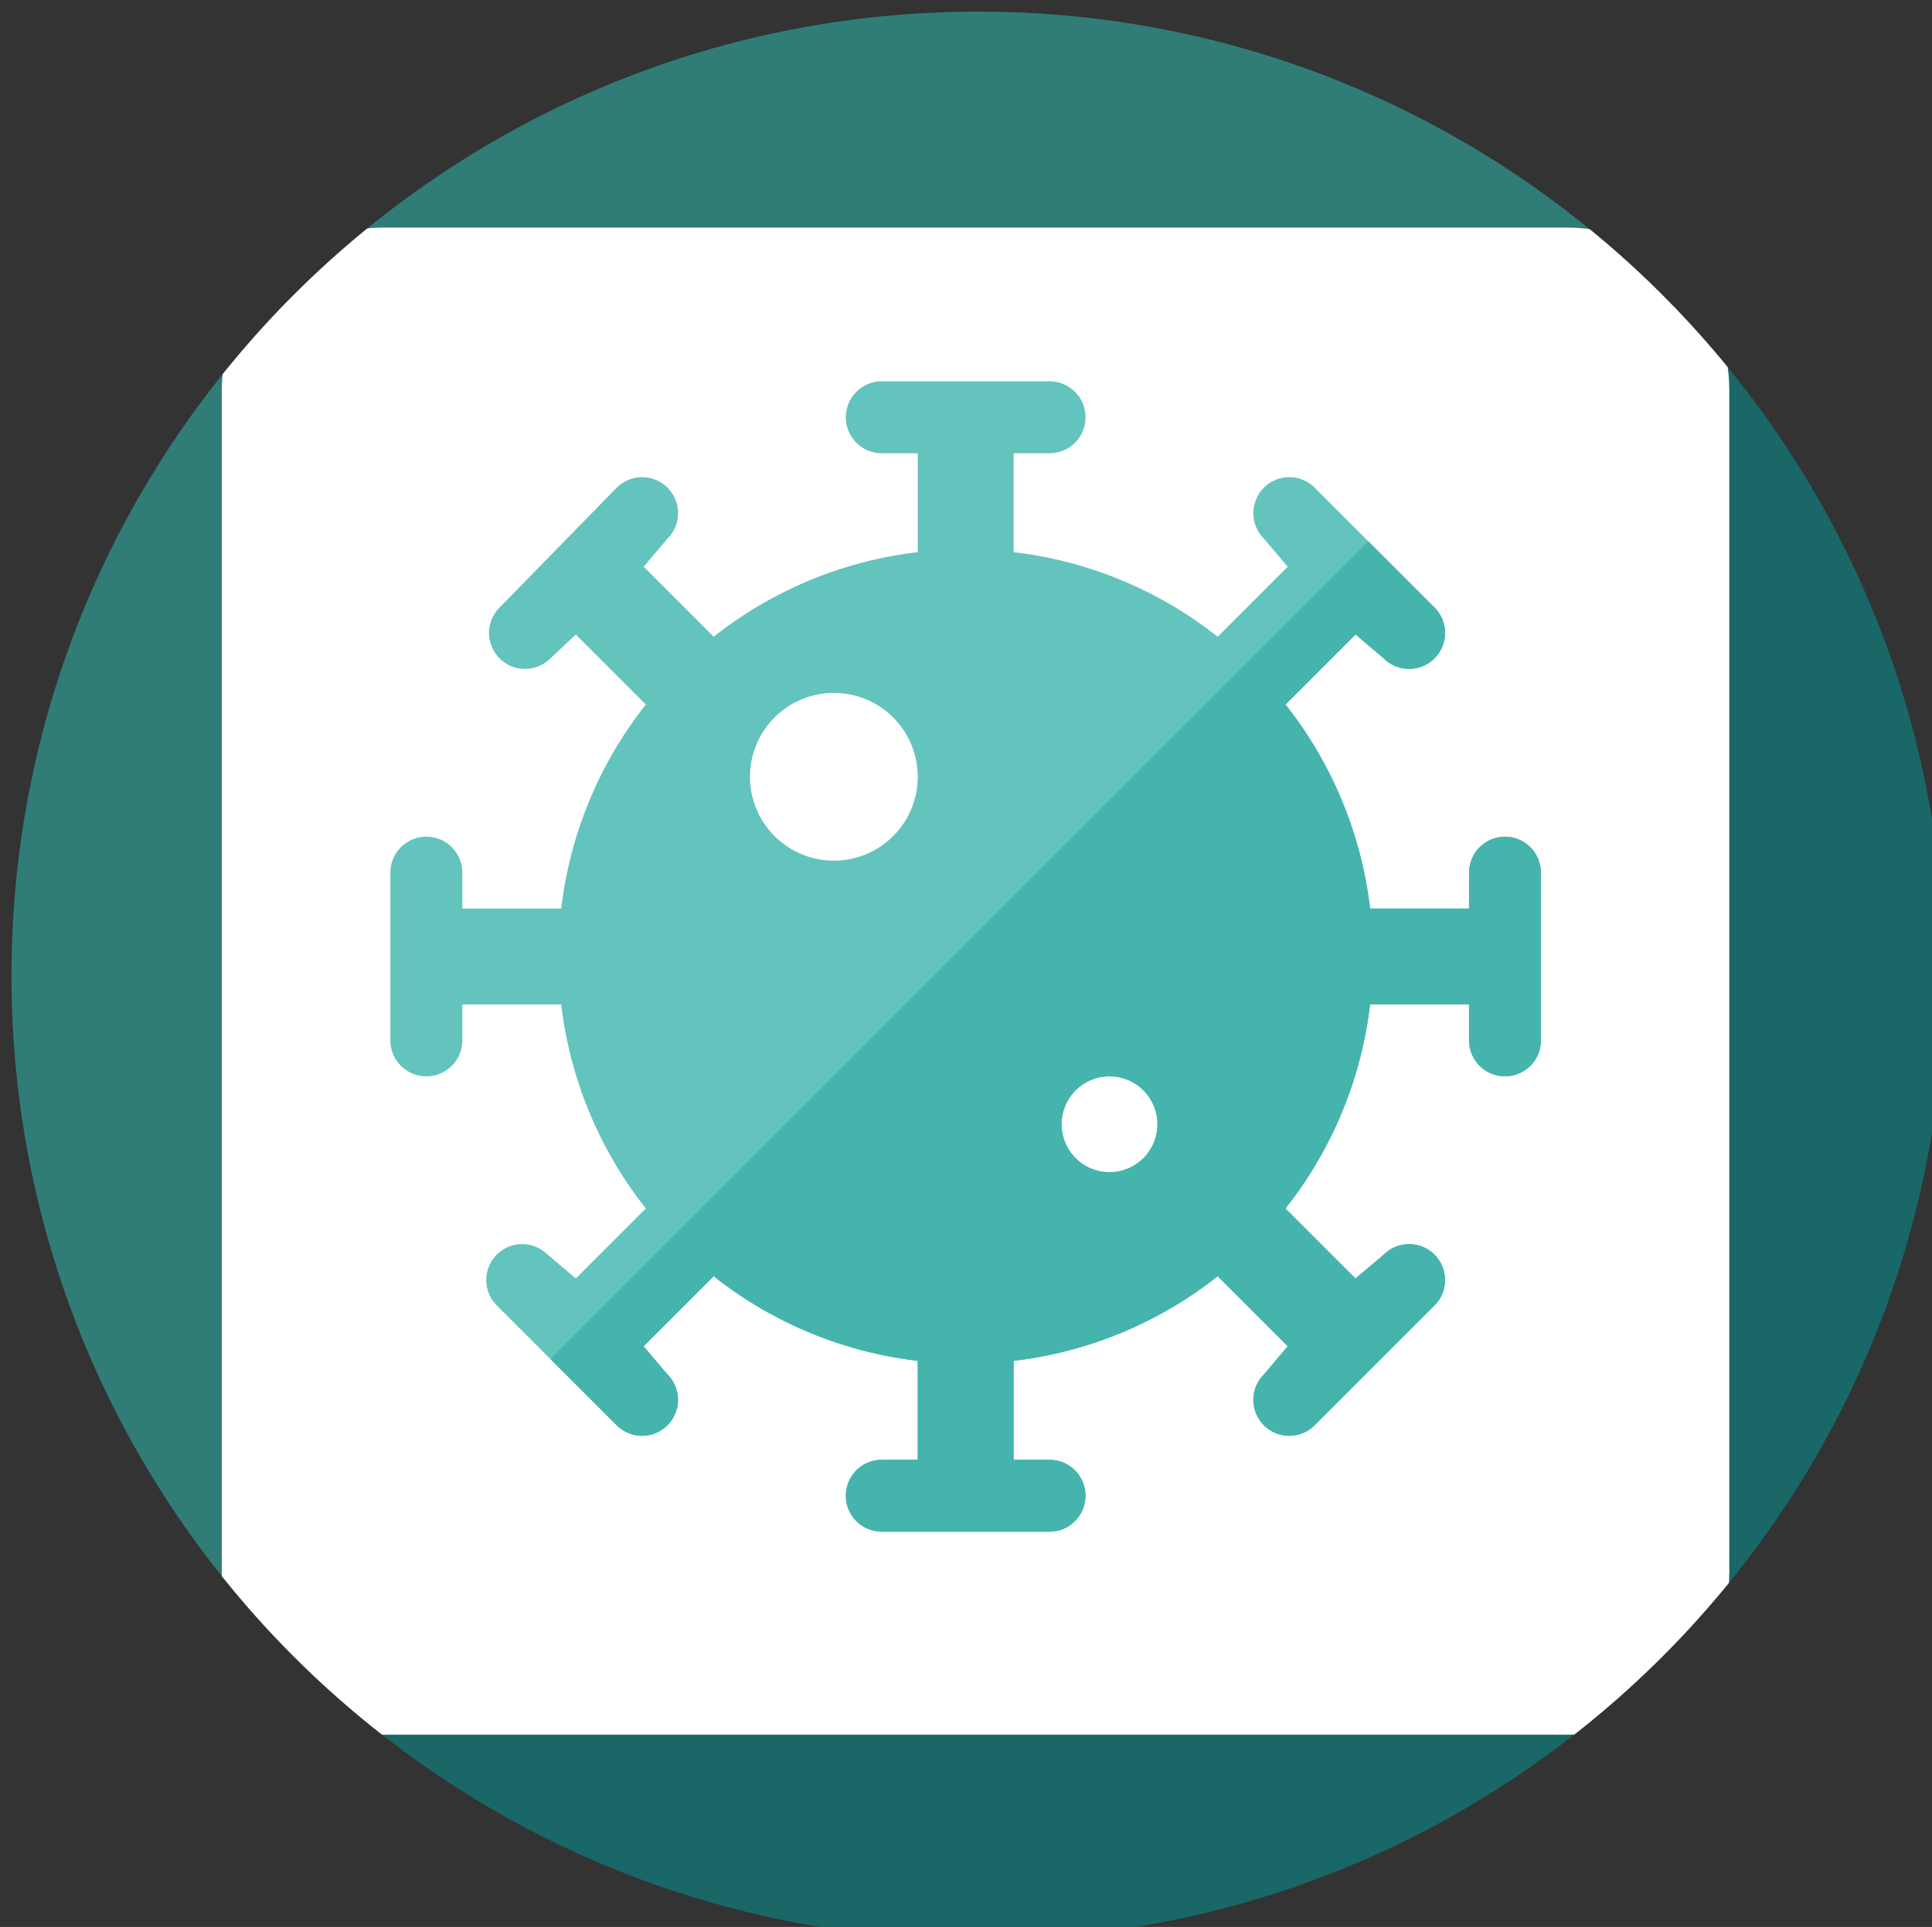 <?xml version="1.0" encoding="UTF-8" standalone="no"?>
<!-- Created with Inkscape (http://www.inkscape.org/) -->

<svg
   xmlns:dc="http://purl.org/dc/elements/1.1/"
   xmlns:cc="http://creativecommons.org/ns#"
   xmlns:rdf="http://www.w3.org/1999/02/22-rdf-syntax-ns#"
   xmlns:svg="http://www.w3.org/2000/svg"
   xmlns="http://www.w3.org/2000/svg"
   xmlns:sodipodi="http://sodipodi.sourceforge.net/DTD/sodipodi-0.dtd"
   xmlns:inkscape="http://www.inkscape.org/namespaces/inkscape"
   width="35.755mm"
   height="35.668mm"
   viewBox="0 0 35.755 35.668"
   version="1.1"
   id="svg16989"
   inkscape:version="0.92.3 (2405546, 2018-03-11)"
   sodipodi:docname="badge-test-covid-mini.svg"
   inkscape:export-filename="/home/overflorian/Jungle Bus/3. Projets bénévoles/Projet du Mois .fr/Badges/badge-test-covid-mini.png"
   inkscape:export-xdpi="106.56"
   inkscape:export-ydpi="106.56">
  <rect x="0" y="0" width="35.755" height="35.668" fill="#333333" stroke="none"/>
  <defs
     id="defs16983">
    <clipPath
       clipPathUnits="userSpaceOnUse"
       id="clipPath8930-3">
      <g
         transform="translate(1075.917,19.364)"
         id="g8945-6">
        <g
           id="g8935-7"
           transform="translate(123.508,456.006)"
           style="fill:#63c9e3;fill-opacity:1">
          <path
             id="path8933-5"
             style="fill:#63c9e3;fill-opacity:1;fill-rule:nonzero;stroke:none"
             d="m 0,0 -71.576,-71.576 c 9.17,-9.141 21.833,-14.795 35.82,-14.795 27.988,0 50.677,22.634 50.677,50.554 C 14.921,-21.82 9.214,-9.155 0,0 m -35.756,14.736 c -27.988,0 -50.676,-22.634 -50.676,-50.554 0,-13.966 5.678,-26.609 14.856,-35.759 L 2e-4,3e-4 c -9.165,9.105 -21.8,14.736 -35.756,14.736"
             inkscape:connector-curvature="0" />
        </g>
        <g
           id="g8937-3"
           transform="translate(123.508,456.006)"
           style="fill:#95da4f;fill-opacity:1" />
        <g
           id="g8939-56"
           transform="translate(123.508,456.006)"
           style="fill:#95daec;fill-opacity:1" />
        <g
           id="g8943-2">
          <g
             style="fill:#95daec;fill-opacity:1"
             transform="translate(123.508,456.006)"
             id="g8941-9" />
        </g>
      </g>
    </clipPath>
    <clipPath
       clipPathUnits="userSpaceOnUse"
       id="clipPath8590-4">
      <path
         style="display:inline;fill:#f16b86;fill-opacity:1;stroke-width:0.797"
         inkscape:connector-curvature="0"
         d="m 941.205,-1255.37 a 1.195,1.195 0 0 1 -1.195,-1.195 v -1.195 h -3.289 a 13.467,13.467 0 0 1 -2.813,6.784 l 2.328,2.328 0.937,-0.793 a 1.195,1.195 0 1 1 1.69,1.69 l -3.984,3.984 a 1.195,1.195 0 0 1 -1.69,-1.69 l 0.793,-0.937 -2.328,-2.328 a 13.469,13.469 0 0 1 -6.784,2.813 v 3.289 h 1.195 a 1.195,1.195 0 0 1 0,2.391 h -5.578 a 1.195,1.195 0 0 1 0,-2.391 h 1.195 v -3.289 a 13.469,13.469 0 0 1 -6.784,-2.813 l -2.328,2.328 0.793,0.937 a 1.195,1.195 0 0 1 -1.69,1.69 l -3.893,-3.984 a 1.195,1.195 0 0 1 1.69,-1.69 l 0.845,0.793 2.328,-2.328 a 13.467,13.467 0 0 1 -2.813,-6.784 h -3.289 v 1.195 a 1.195,1.195 0 0 1 -2.391,0 v -5.578 a 1.195,1.195 0 0 1 2.391,0 v 1.195 h 3.289 a 13.467,13.467 0 0 1 2.813,-6.784 l -2.328,-2.328 -0.937,0.793 a 1.195,1.195 0 0 1 -1.69,-1.69 l 3.984,-3.984 a 1.195,1.195 0 1 1 1.69,1.69 l -0.793,0.937 2.328,2.328 a 13.469,13.469 0 0 1 6.784,-2.813 v -3.289 h -1.195 a 1.195,1.195 0 0 1 0,-2.391 h 5.578 a 1.195,1.195 0 0 1 0,2.391 h -1.195 v 3.289 a 13.469,13.469 0 0 1 6.784,2.813 l 2.328,-2.328 -0.793,-0.937 a 1.195,1.195 0 0 1 1.69,-1.69 l 3.984,3.984 a 1.195,1.195 0 1 1 -1.69,1.69 l -0.937,-0.793 -2.328,2.328 a 13.467,13.467 0 0 1 2.813,6.784 h 3.289 v -1.195 a 1.195,1.195 0 0 1 2.391,0 v 5.578 a 1.195,1.195 0 0 1 -1.195,1.195 z m -22.312,-0.797 a 2.789,2.789 0 1 0 2.789,2.789 2.789,2.789 0 0 0 -2.789,-2.789 z m 9.164,-10.359 a 1.594,1.594 0 1 0 1.594,1.594 1.594,1.594 0 0 0 -1.594,-1.594 z"
         id="path8593-7" />
    </clipPath>
  </defs>
  <sodipodi:namedview
     id="base"
     pagecolor="#ffffff"
     bordercolor="#666666"
     borderopacity="1.0"
     inkscape:pageopacity="0.0"
     inkscape:pageshadow="2"
     inkscape:zoom="3.959798"
     inkscape:cx="6.2219332"
     inkscape:cy="84.54766"
     inkscape:document-units="mm"
     inkscape:current-layer="g16897"
     showgrid="false"
     fit-margin-top="0"
     fit-margin-left="0"
     fit-margin-right="0"
     fit-margin-bottom="0"
     inkscape:window-width="1853"
     inkscape:window-height="1025"
     inkscape:window-x="67"
     inkscape:window-y="27"
     inkscape:window-maximized="1" />
  <g
     inkscape:label="Calque 1"
     inkscape:groupmode="layer"
     id="layer1"
     transform="translate(87.704,-135.15)">
    <g
       transform="matrix(0.353,0,0,-0.353,-426.107,-206.188)"
       id="g16897">
      <g
         transform="translate(-160.472,322.906)"
         style="display:inline"
         id="g8192">
        <g
           id="g7902-1"
           style="display:inline"
           transform="translate(15.473,-1054.208)">
          <g
             transform="translate(1067.174,-707.013)"
             id="g844-5-2">
            <path
               d="m 87.752,470.742 c -27.988,0 -50.676,-22.634 -50.676,-50.554 0,-13.966 5.678,-26.609 14.856,-35.759 l 71.576,71.577 c -9.165,9.105 -21.8,14.736 -35.756,14.736"
               style="fill:#307d78;fill-opacity:1;fill-rule:nonzero;stroke:none;stroke-width:1"
               id="path6620-3-6-9-6-7"
               inkscape:connector-curvature="0" />
            <g
               id="g6622-0-2-6-9-0"
               transform="translate(123.508,456.006)"
               style="fill:#63c9e3;fill-opacity:1">
              <path
                 d="m 0,0 -71.576,-71.576 c 9.17,-9.141 21.833,-14.795 35.82,-14.795 27.988,0 50.677,22.634 50.677,50.554 C 14.921,-21.82 9.214,-9.155 0,0"
                 style="fill:#196767;fill-opacity:1;fill-rule:nonzero;stroke:none"
                 id="path6624-7-9-6-3-9"
                 inkscape:connector-curvature="0" />
            </g>
            <g
               id="g6622-0-2-6-0-4-36"
               transform="translate(123.508,456.006)"
               style="fill:#95da4f;fill-opacity:1" />
            <g
               id="g6622-0-2-6-8-3-0"
               transform="translate(123.508,456.006)"
               style="fill:#95daec;fill-opacity:1" />
            <g
               id="g17506-0-6">
              <g
                 style="fill:#95daec;fill-opacity:1"
                 transform="translate(123.508,456.006)"
                 id="g6622-0-2-6-7-7-2" />
            </g>
          </g>
          <path
             inkscape:connector-curvature="0"
             style="fill:#ffffff;fill-opacity:1;stroke-width:0.154"
             d="m 1194.538,478.783 h -62.002 c -4.696,0 -8.516,-3.82 -8.516,-8.515 v -62.002 c 0,-4.695 3.82,-8.515 8.516,-8.515 h 62.002 c 4.695,0 8.515,3.82 8.515,8.515 v 62.002 c 0,4.695 -3.82,8.515 -8.515,8.515 z m 0,0"
             id="path2-1-0-4-61"
             clip-path="url(#clipPath8930-3)"
             transform="translate(-8.743,-726.376)" />
        </g>
        <g
           style="display:inline"
           transform="matrix(1.577,0,0,1.577,-286.257,645.976)"
           id="g8597-8">
          <path
             style="display:inline;fill:#63c3bd;fill-opacity:1;stroke-width:0.797"
             inkscape:connector-curvature="0"
             d="m 941.205,-1255.37 a 1.195,1.195 0 0 1 -1.195,-1.195 v -1.195 h -3.289 a 13.467,13.467 0 0 1 -2.813,6.784 l 2.328,2.328 0.937,-0.793 a 1.195,1.195 0 1 1 1.69,1.69 l -3.984,3.984 a 1.195,1.195 0 0 1 -1.69,-1.69 l 0.793,-0.937 -2.328,-2.328 a 13.469,13.469 0 0 1 -6.784,2.813 v 3.289 h 1.195 a 1.195,1.195 0 0 1 0,2.391 h -5.578 a 1.195,1.195 0 0 1 0,-2.391 h 1.195 v -3.289 a 13.469,13.469 0 0 1 -6.784,-2.813 l -2.328,2.328 0.793,0.937 a 1.195,1.195 0 0 1 -1.69,1.69 l -3.893,-3.984 a 1.195,1.195 0 0 1 1.69,-1.69 l 0.845,0.793 2.328,-2.328 a 13.467,13.467 0 0 1 -2.813,-6.784 h -3.289 v 1.195 a 1.195,1.195 0 0 1 -2.391,0 v -5.578 a 1.195,1.195 0 0 1 2.391,0 v 1.195 h 3.289 a 13.467,13.467 0 0 1 2.813,-6.784 l -2.328,-2.328 -0.937,0.793 a 1.195,1.195 0 0 1 -1.69,-1.69 l 3.984,-3.984 a 1.195,1.195 0 1 1 1.69,1.69 l -0.793,0.937 2.328,2.328 a 13.469,13.469 0 0 1 6.784,-2.813 v -3.289 h -1.195 a 1.195,1.195 0 0 1 0,-2.391 h 5.578 a 1.195,1.195 0 0 1 0,2.391 h -1.195 v 3.289 a 13.469,13.469 0 0 1 6.784,2.813 l 2.328,-2.328 -0.793,-0.937 a 1.195,1.195 0 0 1 1.69,-1.69 l 3.984,3.984 a 1.195,1.195 0 1 1 -1.69,1.69 l -0.937,-0.793 -2.328,2.328 a 13.467,13.467 0 0 1 2.813,6.784 h 3.289 v -1.195 a 1.195,1.195 0 0 1 2.391,0 v 5.578 a 1.195,1.195 0 0 1 -1.195,1.195 z m -22.312,-0.797 a 2.789,2.789 0 1 0 2.789,2.789 2.789,2.789 0 0 0 -2.789,-2.789 z m 9.164,-10.359 a 1.594,1.594 0 1 0 1.594,1.594 1.594,1.594 0 0 0 -1.594,-1.594 z"
             id="path2-7-9-4" />
          <path
             inkscape:connector-curvature="0"
             id="path4140-1-6-5"
             style="display:inline;fill:#45b4ad;fill-opacity:1;fill-rule:nonzero;stroke:none;stroke-width:1"
             d="m 961.728,-1220.481 -71.576,-71.576 c 9.17,-9.141 21.833,-14.795 35.82,-14.795 27.988,0 50.677,22.634 50.677,50.553 0,13.998 -5.707,26.663 -14.921,35.818"
             clip-path="url(#clipPath8590-4)" />
        </g>
      </g>
    </g>
  </g>
</svg>
